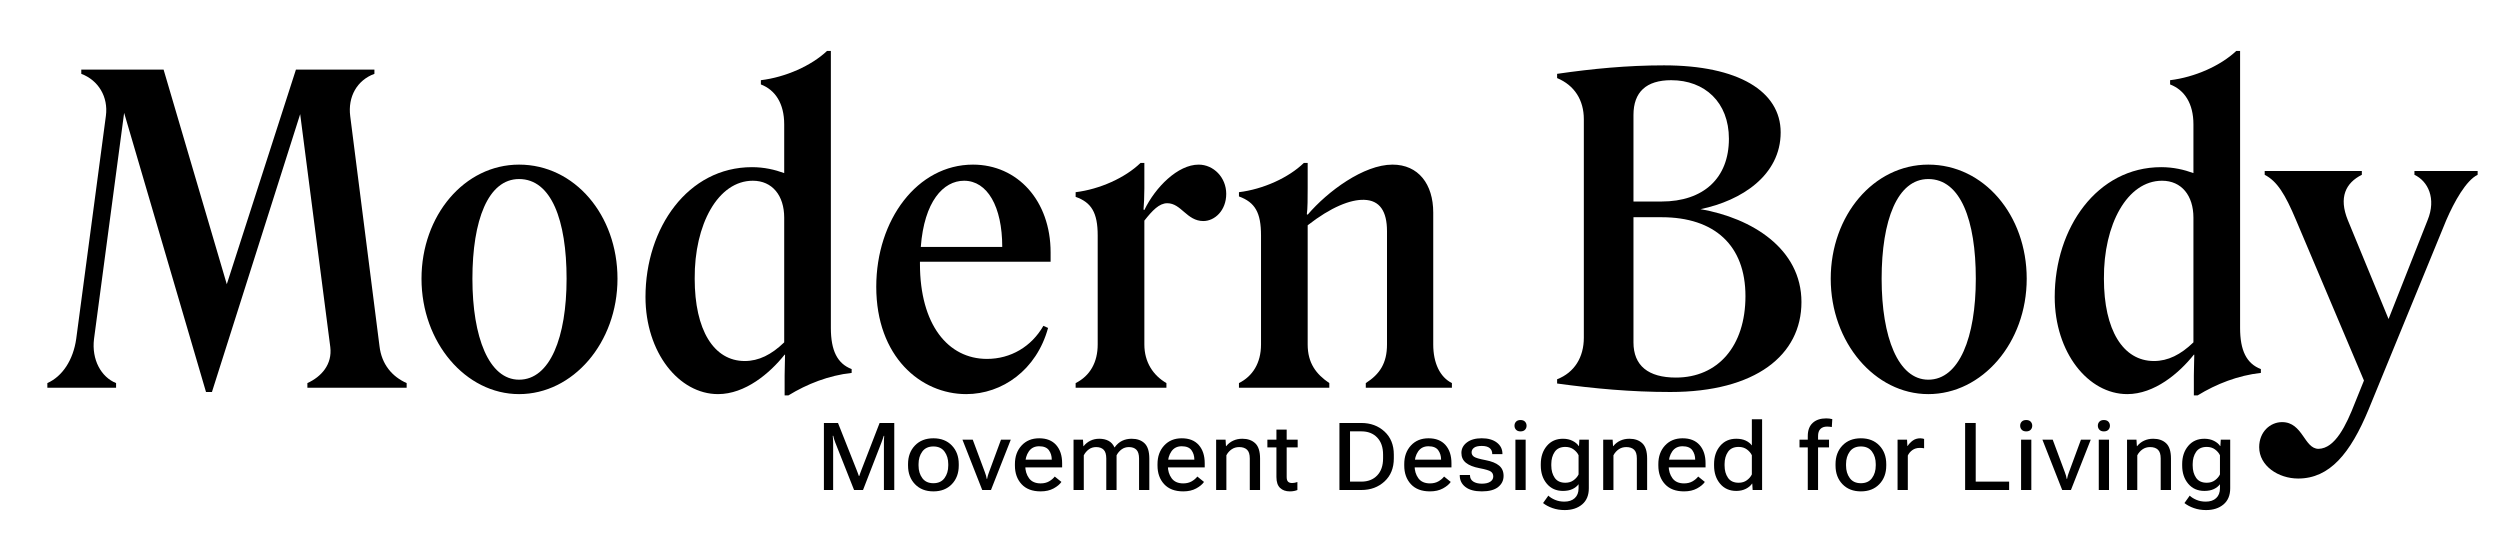 <?xml version="1.0" encoding="UTF-8" standalone="no"?>
<svg xmlns="http://www.w3.org/2000/svg" xmlns:xlink="http://www.w3.org/1999/xlink" xmlns:serif="http://www.serif.com/" width="100%" height="100%" viewBox="0 0 1768 391" version="1.1" xml:space="preserve" style="fill-rule:evenodd;clip-rule:evenodd;stroke-linejoin:round;stroke-miterlimit:2;">
  <path d="M115.687,49.218l-58.2,0l-0,3c12,4.5 19.2,16.2 17.4,29.7l-21,157.8c-2.1,14.7 -9.6,26.4 -20.4,31.2l-0,3.3l48.6,0l-0,-3.3c-10.5,-4.2 -17.4,-16.5 -15.6,-31.2l21.3,-159.9l57.9,197.4l4.2,0l62.4,-196.5l21.3,164.7c1.5,12.3 -6.3,21 -16.2,25.5l-0,3.3l70.2,0l-0,-3.3c-10.2,-4.5 -17.7,-13.2 -19.2,-26.1l-20.7,-162.6c-1.8,-13.8 4.8,-25.5 17.1,-30l-0,-3l-55.5,0l-48.9,151.8l-44.7,-151.8Z" style="fill-rule:nonzero;"></path>
  <path d="M298.087,197.118c-0,45 31.2,81.6 69,81.6c38.1,0 69.6,-36.3 69.6,-81.6c-0,-45 -30.3,-80.7 -69.6,-80.7c-38.7,0 -69,36 -69,80.7Zm36,0c-0,-41.4 11.1,-70.5 33,-70.5c22.8,0 33.6,29.1 33.6,70.5c-0,41.4 -11.7,71.4 -33.6,71.4c-21.3,0 -33,-30 -33,-71.4Z" style="fill-rule:nonzero;"></path>
  <path d="M507.787,278.718c19.2,0 36.6,-14.7 47.1,-27.9l0.3,0c-0,3.9 -0.3,9.6 -0.3,14.7l-0,14.1l2.7,0c13.2,-8.1 28.5,-14.1 44.7,-15.9l-0,-2.7c-10.2,-3.9 -14.7,-13.2 -14.7,-29.1l-0,-195.9l-2.7,0c-11.1,10.5 -29.4,18.6 -46.8,20.7l-0,3c10.2,3.9 16.5,13.5 16.5,28.2l-0,34.5c-6.6,-2.4 -14.1,-4.2 -22.8,-4.2c-45.3,0 -75.3,42.9 -75.3,91.8c-0,39.3 23.7,68.7 51.3,68.7Zm18.9,-23.4c-21.9,0 -35.4,-21.9 -35.4,-58.2c-0.3,-38.4 16.5,-69.3 41.1,-69.3c13.8,0 22.2,10.5 22.2,26.1l-0,88.2c-9,8.7 -18,13.2 -27.9,13.2Z" style="fill-rule:nonzero;"></path>
  <path d="M650.587,186.618l-0,-1.5l92.4,0l-0,-6.6c-0,-36.6 -23.4,-62.1 -54.9,-62.1c-39.3,0 -68.4,39 -68.4,86.4c-0,49.5 31.5,75.9 63.6,75.9c25.5,0 49.8,-17.1 57.9,-46.8l-3.3,-1.5c-8.4,14.7 -23.1,23.4 -39.9,23.4c-27.6,0 -47.4,-24.3 -47.4,-67.2Zm31.2,-58.8c16.5,0 27,18.3 27,46.8l-57.6,0c2.4,-32.1 15.9,-46.8 30.6,-46.8Z" style="fill-rule:nonzero;"></path>
  <path d="M809.287,133.218l-0,-18l-2.7,0c-10.8,10.5 -28.8,18.6 -45.9,20.7l-0,3.3c11.1,3.9 15.6,11.1 15.6,27.3l-0,77.1c-0,12.6 -5.4,22.2 -15.6,27.3l-0,3.3l64.2,0l-0,-3.3c-9.3,-5.4 -15.6,-14.7 -15.6,-27.3l-0,-87.6c5.7,-7.2 10.5,-12.3 16.2,-12.3c9.9,0 13.8,12.6 25.5,12.6c8.1,0 16.2,-7.5 16.2,-19.2c-0,-11.7 -9,-20.7 -19.5,-20.7c-14.7,0 -30.6,15.9 -38.4,32.1l-0.6,-0.3c0.3,-3 0.6,-9.6 0.6,-15Z" style="fill-rule:nonzero;"></path>
  <path d="M876.187,270.918l-0,3.3l63.9,0l-0,-3.3c-9.3,-6.3 -15.3,-14.1 -15.3,-27.3l-0,-84.3c16.5,-12.9 30.3,-18.3 39.9,-18c11.1,0.3 16.2,8.1 16.2,22.2l-0,80.1c-0,13.2 -5.1,21 -15,27.3l-0,3.3l60.9,0l-0,-3.3c-8.4,-4.2 -13.2,-14.1 -13.2,-27.3l-0,-93.3c-0,-20.1 -10.5,-33.9 -28.8,-33.9c-20.4,0 -45.9,18.9 -60,35.4l-0.6,-0.3c0.6,-3.9 0.6,-11.7 0.6,-18.6l-0,-17.7l-2.7,0c-10.8,10.5 -28.8,18.6 -45.9,20.7l-0,3c11.4,4.2 15.6,11.4 15.6,27.6l-0,77.1c-0,13.2 -6,22.5 -15.6,27.3Z" style="fill-rule:nonzero;"></path>
  <path d="M1120.09,84.318l-0,154.5c-0,13.8 -6.6,24.6 -18.9,29.4l-0,3c26.4,3.6 52.2,6 80.1,6c60.3,0 92.7,-26.1 92.7,-63.6c-0,-37.8 -35.1,-59.4 -71.4,-65.7c29.1,-6 56.7,-24 56.7,-54.3c-0,-29.1 -30,-47.4 -82.5,-47.4c-26.1,0 -50.7,2.4 -75.6,6l-0,3c12.3,5.1 18.9,15.6 18.9,29.1Zm61.8,-27.6c23.7,0 40.8,15.6 40.8,41.4c-0,27.9 -18,44.4 -47.7,44.4l-19.8,0l-0,-61.2c-0,-16.2 9,-24.6 26.7,-24.6Zm-26.7,185.4l-0,-88.5l19.8,0c37.8,0 59.4,20.1 59.4,55.8c-0,35.4 -19.5,57.6 -49.2,57.6c-19.5,0 -30,-8.4 -30,-24.9Z" style="fill-rule:nonzero;"></path>
  <path d="M1294.69,197.118c-0,45 31.2,81.6 69,81.6c38.1,0 69.6,-36.3 69.6,-81.6c-0,-45 -30.3,-80.7 -69.6,-80.7c-38.7,0 -69,36 -69,80.7Zm36,0c-0,-41.4 11.1,-70.5 33,-70.5c22.8,0 33.6,29.1 33.6,70.5c-0,41.4 -11.7,71.4 -33.6,71.4c-21.3,0 -33,-30 -33,-71.4Z" style="fill-rule:nonzero;"></path>
  <path d="M1504.39,278.718c19.2,0 36.6,-14.7 47.1,-27.9l0.3,0c-0,3.9 -0.3,9.6 -0.3,14.7l-0,14.1l2.7,0c13.2,-8.1 28.5,-14.1 44.7,-15.9l-0,-2.7c-10.2,-3.9 -14.7,-13.2 -14.7,-29.1l-0,-195.9l-2.7,0c-11.1,10.5 -29.4,18.6 -46.8,20.7l-0,3c10.2,3.9 16.5,13.5 16.5,28.2l-0,34.5c-6.6,-2.4 -14.1,-4.2 -22.8,-4.2c-45.3,0 -75.3,42.9 -75.3,91.8c-0,39.3 23.7,68.7 51.3,68.7Zm18.9,-23.4c-21.9,0 -35.4,-21.9 -35.4,-58.2c-0.3,-38.4 16.5,-69.3 41.1,-69.3c13.8,0 22.2,10.5 22.2,26.1l-0,88.2c-9,8.7 -18,13.2 -27.9,13.2Z" style="fill-rule:nonzero;"></path>
  <path d="M1625.29,338.418c22.2,0 36.9,-17.7 49.8,-48.9l54.9,-133.8c5.7,-13.2 14.1,-28.2 22.2,-32.1l-0,-2.7l-44.7,0l-0,2.7c9.6,4.5 15.6,16.8 9.3,32.1l-27.6,69.9l-28.8,-69.9c-6.6,-16.2 -1.5,-26.4 9.9,-32.1l-0,-2.7l-68.7,0l-0,2.7c8.7,4.5 14.4,13.5 22.2,32.1l48,113.4l-6.3,15.6c-6.3,16.2 -14.1,32.4 -25.8,32.7c-10.2,0 -11.1,-18.9 -25.8,-18.9c-8.4,0 -16.2,6.9 -16.2,17.7c-0,13.2 13.5,22.2 27.6,22.2Z" style="fill-rule:nonzero;"></path>
  <path d="M582.666,346.529l6.532,-0l0,-33.778c0,-0.673 -0.032,-1.428 -0.097,-2.266c-0.066,-0.837 -0.131,-1.592 -0.196,-2.265l0.386,0c0.108,0.673 0.293,1.428 0.553,2.265c0.261,0.838 0.519,1.593 0.776,2.266l13.373,33.778l6.337,-0l13.086,-33.751c0.257,-0.673 0.527,-1.429 0.811,-2.268c0.284,-0.84 0.533,-1.594 0.746,-2.263l0.352,0c-0.083,0.669 -0.14,1.423 -0.173,2.263c-0.033,0.839 -0.049,1.595 -0.049,2.268l0,33.751l7.324,-0l0,-47.396l-10.373,-0l-12.885,33.322c-0.257,0.669 -0.516,1.364 -0.779,2.083c-0.262,0.72 -0.5,1.416 -0.713,2.089l-0.282,0c-0.231,-0.673 -0.484,-1.369 -0.757,-2.089c-0.273,-0.719 -0.54,-1.414 -0.8,-2.083l-13.205,-33.322l-9.967,-0l0,47.396Z" style="fill-rule:nonzero;"></path>
  <path d="M642.168,329.238c-0,5.378 1.63,9.768 4.891,13.167c3.26,3.4 7.61,5.1 13.05,5.1c5.433,0 9.78,-1.7 13.04,-5.1c3.261,-3.399 4.891,-7.789 4.891,-13.167l0,-1.042c0,-5.358 -1.629,-9.738 -4.889,-13.139c-3.259,-3.4 -7.612,-5.101 -13.058,-5.101c-5.429,0 -9.774,1.701 -13.034,5.101c-3.261,3.401 -4.891,7.781 -4.891,13.139l-0,1.042Zm7.432,-1.042c0,-3.483 0.882,-6.431 2.645,-8.843c1.763,-2.413 4.382,-3.619 7.857,-3.619c3.467,0 6.085,1.206 7.853,3.619c1.768,2.412 2.652,5.358 2.652,8.838l0,1.047c0,3.503 -0.884,6.461 -2.652,8.872c-1.768,2.411 -4.386,3.617 -7.853,3.617c-3.475,0 -6.094,-1.204 -7.857,-3.613c-1.763,-2.409 -2.645,-5.364 -2.645,-8.864l0,-1.054Z" style="fill-rule:nonzero;"></path>
  <path d="M680.64,310.933l13.992,35.596l6.185,-0l14.009,-35.596l-6.918,-0l-8.474,22.998c-0.326,0.886 -0.603,1.689 -0.83,2.409c-0.228,0.72 -0.413,1.523 -0.554,2.409l-0.195,-0c-0.141,-0.876 -0.321,-1.675 -0.54,-2.398c-0.219,-0.724 -0.491,-1.53 -0.817,-2.42l-8.572,-22.998l-7.286,-0Z" style="fill-rule:nonzero;"></path>
  <path d="M717.751,329.238c-0,5.378 1.565,9.768 4.696,13.167c3.13,3.4 7.627,5.1 13.49,5.1c3.584,0 6.644,-0.695 9.18,-2.086c2.535,-1.391 4.374,-2.923 5.517,-4.598l-4.709,-3.814c-1.016,1.32 -2.358,2.458 -4.026,3.415c-1.667,0.957 -3.653,1.435 -5.957,1.435c-3.703,0 -6.445,-1.219 -8.225,-3.656c-1.779,-2.438 -2.669,-5.426 -2.669,-8.963l0,-1.042c0,-3.537 0.845,-6.521 2.534,-8.952c1.689,-2.43 4.116,-3.646 7.281,-3.646c3.255,0 5.557,0.929 6.906,2.786c1.349,1.858 2.029,4.076 2.04,6.655l0.005,0.038l-21.348,-0l-0,5.458l28.673,-0l-0,-2.925c-0,-5.403 -1.402,-9.697 -4.205,-12.88c-2.803,-3.182 -6.807,-4.774 -12.012,-4.774c-5.15,0 -9.3,1.7 -12.448,5.1c-3.149,3.4 -4.723,7.78 -4.723,13.14l-0,1.042Z" style="fill-rule:nonzero;"></path>
  <path d="M759.208,346.529l7.248,-0l0,-24.55c0.901,-1.707 2.086,-3.102 3.556,-4.183c1.471,-1.082 3.195,-1.622 5.173,-1.622c2.286,-0 4.053,0.623 5.301,1.869c1.248,1.246 1.874,3.315 1.877,6.209l-0,22.277l7.276,-0l-0,-24.55c0.9,-1.707 2.088,-3.102 3.561,-4.183c1.474,-1.082 3.2,-1.622 5.179,-1.622c2.282,-0 4.042,0.623 5.279,1.869c1.237,1.246 1.866,3.315 1.888,6.209l-0,22.277l7.248,-0l0,-22.212c0,-5.042 -1.114,-8.642 -3.342,-10.799c-2.228,-2.158 -5.273,-3.236 -9.136,-3.236c-2.482,-0 -4.724,0.482 -6.728,1.446c-2.003,0.963 -3.776,2.512 -5.316,4.647l-0.147,-0c-0.933,-2.091 -2.317,-3.629 -4.153,-4.615c-1.836,-0.985 -4.027,-1.478 -6.573,-1.478c-2.289,-0 -4.374,0.455 -6.253,1.364c-1.879,0.91 -3.485,2.205 -4.82,3.887l-0.163,0l-0.282,-4.6l-6.673,-0l-0,35.596Z" style="fill-rule:nonzero;"></path>
  <path d="M818.589,329.238c0,5.378 1.566,9.768 4.696,13.167c3.131,3.4 7.627,5.1 13.49,5.1c3.585,0 6.645,-0.695 9.18,-2.086c2.536,-1.391 4.375,-2.923 5.518,-4.598l-4.71,-3.814c-1.016,1.32 -2.358,2.458 -4.025,3.415c-1.668,0.957 -3.653,1.435 -5.957,1.435c-3.704,0 -6.445,-1.219 -8.225,-3.656c-1.78,-2.438 -2.669,-5.426 -2.669,-8.963l-0,-1.042c-0,-3.537 0.844,-6.521 2.533,-8.952c1.69,-2.43 4.117,-3.646 7.281,-3.646c3.255,0 5.558,0.929 6.907,2.786c1.349,1.858 2.029,4.076 2.039,6.655l0.006,0.038l-21.349,-0l0,5.458l28.673,-0l0,-2.925c0,-5.403 -1.401,-9.697 -4.204,-12.88c-2.803,-3.182 -6.807,-4.774 -12.012,-4.774c-5.151,0 -9.3,1.7 -12.449,5.1c-3.148,3.4 -4.723,7.78 -4.723,13.14l0,1.042Z" style="fill-rule:nonzero;"></path>
  <path d="M860.046,346.529l7.249,-0l-0,-24.555c0.9,-1.708 2.124,-3.101 3.67,-4.181c1.546,-1.079 3.341,-1.619 5.384,-1.619c2.395,-0 4.243,0.618 5.545,1.855c1.302,1.237 1.953,3.301 1.953,6.191l0,22.309l7.27,-0l0,-22.239c0,-5.06 -1.136,-8.66 -3.41,-10.799c-2.273,-2.14 -5.323,-3.209 -9.149,-3.209c-2.359,-0 -4.51,0.451 -6.454,1.353c-1.944,0.903 -3.59,2.201 -4.94,3.893l-0.162,0l-0.283,-4.595l-6.673,-0l0,35.596Z" style="fill-rule:nonzero;"></path>
  <path d="M896.289,316.385l21.425,0l-0,-5.452l-21.425,-0l0,5.452Zm6.402,20.975c0,3.498 0.861,6.064 2.582,7.696c1.722,1.633 4.022,2.449 6.901,2.449c1.109,0 2.129,-0.098 3.062,-0.293c0.932,-0.195 1.693,-0.423 2.283,-0.683l-0,-5.654c-0.619,0.214 -1.231,0.387 -1.839,0.518c-0.607,0.132 -1.224,0.198 -1.849,0.198c-1.332,0 -2.314,-0.325 -2.945,-0.976c-0.631,-0.651 -0.947,-1.736 -0.947,-3.255l0,-33.54l-7.248,0l0,33.54Z" style="fill-rule:nonzero;"></path>
  <path d="M947.247,346.529l15.495,-0c6.559,-0 12.027,-2.023 16.404,-6.067c4.378,-4.044 6.567,-9.476 6.567,-16.297l0,-2.669c0,-6.82 -2.189,-12.253 -6.567,-16.297c-4.377,-4.044 -9.845,-6.066 -16.404,-6.066l-15.495,-0l0,47.396Zm7.487,-5.925l0,-35.547l8.008,0c4.681,0 8.413,1.454 11.196,4.361c2.782,2.907 4.174,6.933 4.174,12.078l-0,2.669c-0,5.145 -1.392,9.171 -4.174,12.078c-2.783,2.907 -6.515,4.361 -11.196,4.361l-8.008,0Z" style="fill-rule:nonzero;"></path>
  <path d="M993.082,329.238c-0,5.378 1.565,9.768 4.695,13.167c3.131,3.4 7.627,5.1 13.491,5.1c3.584,0 6.644,-0.695 9.18,-2.086c2.535,-1.391 4.374,-2.923 5.517,-4.598l-4.71,-3.814c-1.016,1.32 -2.358,2.458 -4.025,3.415c-1.667,0.957 -3.653,1.435 -5.957,1.435c-3.704,0 -6.445,-1.219 -8.225,-3.656c-1.779,-2.438 -2.669,-5.426 -2.669,-8.963l-0,-1.042c-0,-3.537 0.844,-6.521 2.534,-8.952c1.689,-2.43 4.116,-3.646 7.28,-3.646c3.256,0 5.558,0.929 6.907,2.786c1.349,1.858 2.029,4.076 2.04,6.655l0.005,0.038l-21.348,-0l-0,5.458l28.672,-0l0,-2.925c0,-5.403 -1.401,-9.697 -4.204,-12.88c-2.803,-3.182 -6.807,-4.774 -12.012,-4.774c-5.15,0 -9.3,1.7 -12.448,5.1c-3.149,3.4 -4.723,7.78 -4.723,13.14l-0,1.042Z" style="fill-rule:nonzero;"></path>
  <path d="M1032.33,335.917l-0,0.233c-0,3.421 1.337,6.169 4.01,8.244c2.674,2.074 6.556,3.111 11.646,3.111c5.104,0 8.938,-1.025 11.501,-3.075c2.562,-2.05 3.844,-4.679 3.844,-7.888c-0,-3.104 -1.063,-5.534 -3.188,-7.291c-2.125,-1.756 -5.303,-3.035 -9.535,-3.838c-4.322,-0.817 -7.051,-1.618 -8.187,-2.401c-1.136,-0.784 -1.703,-1.831 -1.703,-3.144c-0,-1.265 0.558,-2.332 1.676,-3.2c1.118,-0.868 2.941,-1.303 5.469,-1.303c2.536,0 4.41,0.501 5.621,1.503c1.211,1.002 1.817,2.357 1.817,4.064l-0,0.217l7.216,-0l-0,-0.245c-0,-3.273 -1.323,-5.918 -3.969,-7.937c-2.646,-2.018 -6.204,-3.027 -10.674,-3.027c-4.406,-0 -7.903,0.983 -10.49,2.949c-2.588,1.966 -3.882,4.441 -3.882,7.425c-0,2.922 1.073,5.248 3.22,6.979c2.146,1.73 5.337,2.997 9.573,3.8c4.235,0.803 6.916,1.605 8.043,2.405c1.126,0.8 1.69,1.961 1.69,3.482c-0,1.519 -0.698,2.743 -2.094,3.673c-1.397,0.929 -3.381,1.394 -5.953,1.394c-2.528,0 -4.561,-0.5 -6.098,-1.5c-1.536,-1 -2.307,-2.462 -2.31,-4.386l-0,-0.244l-7.243,-0Z" style="fill-rule:nonzero;"></path>
  <path d="M1071.7,346.529l7.244,-0l-0,-35.596l-7.244,-0l0,35.596Zm-0.651,-45.484c0,1.145 0.37,2.105 1.108,2.878c0.738,0.774 1.793,1.161 3.164,1.161c1.374,0 2.429,-0.385 3.165,-1.156c0.735,-0.771 1.103,-1.726 1.103,-2.865c0,-1.136 -0.368,-2.091 -1.104,-2.864c-0.736,-0.774 -1.791,-1.16 -3.164,-1.16c-1.374,-0 -2.429,0.384 -3.166,1.153c-0.737,0.769 -1.106,1.72 -1.106,2.853Z" style="fill-rule:nonzero;"></path>
  <path d="M1091.25,355.763c1.789,1.432 4.005,2.616 6.648,3.553c2.644,0.937 5.525,1.405 8.643,1.405c5.057,0 9.166,-1.329 12.328,-3.987c3.162,-2.659 4.743,-6.469 4.743,-11.432l-0,-34.369l-6.673,-0l-0.288,4.525l-0.157,-0c-0.928,-1.438 -2.371,-2.66 -4.331,-3.666c-1.959,-1.007 -4.239,-1.51 -6.84,-1.51c-4.751,-0 -8.552,1.69 -11.403,5.07c-2.851,3.38 -4.276,7.662 -4.276,12.844l-0,1.042c-0,5.192 1.425,9.48 4.276,12.865c2.851,3.384 6.652,5.077 11.403,5.077c2.601,-0 4.822,-0.428 6.663,-1.283c1.84,-0.856 3.3,-2.012 4.378,-3.47l-0,2.875c-0,2.996 -0.897,5.319 -2.692,6.97c-1.794,1.651 -4.244,2.476 -7.351,2.476c-2.445,-0 -4.662,-0.425 -6.651,-1.275c-1.99,-0.85 -3.55,-1.837 -4.682,-2.962l-3.738,5.252Zm5.826,-26.513l0,-1.054c0,-3.41 0.803,-6.286 2.407,-8.626c1.605,-2.34 4.121,-3.51 7.549,-3.51c2.292,-0 4.242,0.598 5.849,1.794c1.607,1.196 2.768,2.564 3.483,4.103l-0,13.547c-0.715,1.532 -1.876,2.898 -3.483,4.098c-1.607,1.2 -3.557,1.8 -5.849,1.8c-3.428,-0 -5.944,-1.169 -7.549,-3.505c-1.604,-2.337 -2.407,-5.219 -2.407,-8.647Z" style="fill-rule:nonzero;"></path>
  <path d="M1133.78,346.529l7.248,-0l0,-24.555c0.901,-1.708 2.124,-3.101 3.671,-4.181c1.546,-1.079 3.341,-1.619 5.384,-1.619c2.395,-0 4.243,0.618 5.545,1.855c1.302,1.237 1.953,3.301 1.953,6.191l0,22.309l7.27,-0l-0,-22.239c-0,-5.06 -1.137,-8.66 -3.41,-10.799c-2.273,-2.14 -5.323,-3.209 -9.15,-3.209c-2.358,-0 -4.509,0.451 -6.453,1.353c-1.944,0.903 -3.591,2.201 -4.94,3.893l-0.163,0l-0.282,-4.595l-6.673,-0l0,35.596Z" style="fill-rule:nonzero;"></path>
  <path d="M1172.78,329.238c0,5.378 1.565,9.768 4.696,13.167c3.13,3.4 7.627,5.1 13.49,5.1c3.585,0 6.645,-0.695 9.18,-2.086c2.536,-1.391 4.375,-2.923 5.517,-4.598l-4.709,-3.814c-1.016,1.32 -2.358,2.458 -4.026,3.415c-1.667,0.957 -3.653,1.435 -5.956,1.435c-3.704,0 -6.446,-1.219 -8.225,-3.656c-1.78,-2.438 -2.67,-5.426 -2.67,-8.963l0,-1.042c0,-3.537 0.845,-6.521 2.534,-8.952c1.689,-2.43 4.116,-3.646 7.281,-3.646c3.255,0 5.557,0.929 6.906,2.786c1.349,1.858 2.029,4.076 2.04,6.655l0.006,0.038l-21.349,-0l0,5.458l28.673,-0l-0,-2.925c-0,-5.403 -1.402,-9.697 -4.205,-12.88c-2.803,-3.182 -6.807,-4.774 -12.012,-4.774c-5.15,0 -9.299,1.7 -12.448,5.1c-3.149,3.4 -4.723,7.78 -4.723,13.14l0,1.042Z" style="fill-rule:nonzero;"></path>
  <path d="M1212.19,329.238c-0,5.192 1.424,9.48 4.274,12.865c2.849,3.384 6.654,5.077 11.416,5.077c2.597,-0 4.874,-0.504 6.832,-1.51c1.958,-1.007 3.4,-2.229 4.328,-3.666l0.157,-0l0.274,4.525l6.687,-0l-0,-50l-7.249,-0l0,18.505c-1.078,-1.45 -2.536,-2.605 -4.375,-3.464c-1.838,-0.859 -4.056,-1.288 -6.654,-1.288c-4.751,-0 -8.553,1.69 -11.408,5.07c-2.855,3.38 -4.282,7.662 -4.282,12.844l-0,1.042Zm7.432,0.012l0,-1.054c0,-3.418 0.804,-6.295 2.412,-8.632c1.609,-2.336 4.123,-3.504 7.544,-3.504c2.296,-0 4.246,0.598 5.852,1.794c1.605,1.196 2.765,2.564 3.479,4.103l0,13.547c-0.714,1.532 -1.875,2.898 -3.482,4.098c-1.607,1.2 -3.557,1.8 -5.849,1.8c-3.421,-0 -5.935,-1.167 -7.544,-3.5c-1.608,-2.333 -2.412,-5.217 -2.412,-8.652Z" style="fill-rule:nonzero;"></path>
  <path d="M1278.46,346.529l7.275,-0l0,-38.157c0,-2.232 0.558,-3.905 1.674,-5.021c1.116,-1.116 2.696,-1.674 4.739,-1.674c0.592,0 1.168,0.033 1.728,0.098c0.56,0.065 1.089,0.143 1.585,0.233l0.333,-5.604c-0.678,-0.177 -1.388,-0.31 -2.13,-0.396c-0.743,-0.087 -1.471,-0.131 -2.183,-0.131c-4.022,0 -7.197,1.065 -9.527,3.194c-2.329,2.129 -3.494,5.229 -3.494,9.301l-0,38.157Zm-5.849,-30.144l20.877,0l-0,-5.452l-20.877,-0l0,5.452Z" style="fill-rule:nonzero;"></path>
  <path d="M1298.09,329.238c-0,5.378 1.63,9.768 4.891,13.167c3.261,3.4 7.611,5.1 13.05,5.1c5.433,0 9.78,-1.7 13.04,-5.1c3.261,-3.399 4.891,-7.789 4.891,-13.167l0,-1.042c0,-5.358 -1.629,-9.738 -4.888,-13.139c-3.259,-3.4 -7.612,-5.101 -13.059,-5.101c-5.429,0 -9.773,1.701 -13.034,5.101c-3.261,3.401 -4.891,7.781 -4.891,13.139l-0,1.042Zm7.433,-1.042c-0,-3.483 0.881,-6.431 2.644,-8.843c1.764,-2.413 4.383,-3.619 7.857,-3.619c3.467,0 6.085,1.206 7.853,3.619c1.768,2.412 2.652,5.358 2.652,8.838l0,1.047c0,3.503 -0.884,6.461 -2.652,8.872c-1.768,2.411 -4.386,3.617 -7.853,3.617c-3.474,0 -6.093,-1.204 -7.857,-3.613c-1.763,-2.409 -2.644,-5.364 -2.644,-8.864l-0,-1.054Z" style="fill-rule:nonzero;"></path>
  <path d="M1341.96,346.529l7.248,-0l0,-24.366c0.705,-1.53 1.779,-2.814 3.222,-3.852c1.443,-1.038 3.192,-1.557 5.248,-1.557c0.6,0 1.146,0.022 1.639,0.065c0.494,0.044 0.963,0.111 1.409,0.201l-0,-6.595c-0.217,-0.095 -0.595,-0.197 -1.132,-0.306c-0.538,-0.108 -1.056,-0.163 -1.554,-0.163c-2.065,0 -3.845,0.544 -5.341,1.632c-1.495,1.088 -2.702,2.358 -3.621,3.81l-0.163,0l-0.269,-4.465l-6.686,-0l-0,35.596Z" style="fill-rule:nonzero;"></path>
  <path d="M1389.74,346.529l31.12,-0l-0,-5.925l-23.633,0l-0,-41.471l-7.487,-0l-0,47.396Z" style="fill-rule:nonzero;"></path>
  <path d="M1429.31,346.529l7.244,-0l-0,-35.596l-7.244,-0l0,35.596Zm-0.651,-45.484c0,1.145 0.369,2.105 1.108,2.878c0.738,0.774 1.793,1.161 3.164,1.161c1.374,0 2.429,-0.385 3.165,-1.156c0.735,-0.771 1.103,-1.726 1.103,-2.865c-0,-1.136 -0.368,-2.091 -1.104,-2.864c-0.736,-0.774 -1.791,-1.16 -3.164,-1.16c-1.374,-0 -2.429,0.384 -3.166,1.153c-0.737,0.769 -1.106,1.72 -1.106,2.853Z" style="fill-rule:nonzero;"></path>
  <path d="M1444.39,310.933l13.992,35.596l6.185,-0l14.008,-35.596l-6.917,-0l-8.475,22.998c-0.325,0.886 -0.602,1.689 -0.83,2.409c-0.228,0.72 -0.412,1.523 -0.553,2.409l-0.195,-0c-0.142,-0.876 -0.321,-1.675 -0.54,-2.398c-0.219,-0.724 -0.491,-1.53 -0.817,-2.42l-8.572,-22.998l-7.286,-0Z" style="fill-rule:nonzero;"></path>
  <path d="M1484.25,346.529l7.244,-0l-0,-35.596l-7.244,-0l0,35.596Zm-0.651,-45.484c0,1.145 0.369,2.105 1.108,2.878c0.738,0.774 1.793,1.161 3.164,1.161c1.374,0 2.429,-0.385 3.165,-1.156c0.735,-0.771 1.103,-1.726 1.103,-2.865c0,-1.136 -0.368,-2.091 -1.104,-2.864c-0.736,-0.774 -1.791,-1.16 -3.164,-1.16c-1.374,-0 -2.429,0.384 -3.166,1.153c-0.737,0.769 -1.106,1.72 -1.106,2.853Z" style="fill-rule:nonzero;"></path>
  <path d="M1504.24,346.529l7.248,-0l0,-24.555c0.901,-1.708 2.124,-3.101 3.671,-4.181c1.546,-1.079 3.341,-1.619 5.384,-1.619c2.395,-0 4.243,0.618 5.545,1.855c1.302,1.237 1.953,3.301 1.953,6.191l0,22.309l7.27,-0l-0,-22.239c-0,-5.06 -1.137,-8.66 -3.41,-10.799c-2.273,-2.14 -5.323,-3.209 -9.15,-3.209c-2.358,-0 -4.509,0.451 -6.453,1.353c-1.944,0.903 -3.591,2.201 -4.94,3.893l-0.163,0l-0.282,-4.595l-6.673,-0l-0,35.596Z" style="fill-rule:nonzero;"></path>
  <path d="M1544.84,355.763c1.789,1.432 4.005,2.616 6.649,3.553c2.643,0.937 5.524,1.405 8.643,1.405c5.056,0 9.165,-1.329 12.327,-3.987c3.162,-2.659 4.743,-6.469 4.743,-11.432l0,-34.369l-6.673,-0l-0.288,4.525l-0.157,-0c-0.927,-1.438 -2.371,-2.66 -4.331,-3.666c-1.959,-1.007 -4.239,-1.51 -6.84,-1.51c-4.751,-0 -8.551,1.69 -11.402,5.07c-2.851,3.38 -4.277,7.662 -4.277,12.844l0,1.042c0,5.192 1.426,9.48 4.277,12.865c2.851,3.384 6.651,5.077 11.402,5.077c2.601,-0 4.822,-0.428 6.663,-1.283c1.841,-0.856 3.3,-2.012 4.378,-3.47l-0,2.875c-0,2.996 -0.897,5.319 -2.691,6.97c-1.795,1.651 -4.245,2.476 -7.352,2.476c-2.445,-0 -4.662,-0.425 -6.651,-1.275c-1.989,-0.85 -3.55,-1.837 -4.682,-2.962l-3.738,5.252Zm5.827,-26.513l-0,-1.054c-0,-3.41 0.802,-6.286 2.406,-8.626c1.605,-2.34 4.121,-3.51 7.549,-3.51c2.292,-0 4.242,0.598 5.849,1.794c1.607,1.196 2.768,2.564 3.483,4.103l-0,13.547c-0.715,1.532 -1.876,2.898 -3.483,4.098c-1.607,1.2 -3.557,1.8 -5.849,1.8c-3.428,-0 -5.944,-1.169 -7.549,-3.505c-1.604,-2.337 -2.406,-5.219 -2.406,-8.647Z" style="fill-rule:nonzero;"></path>
</svg>
